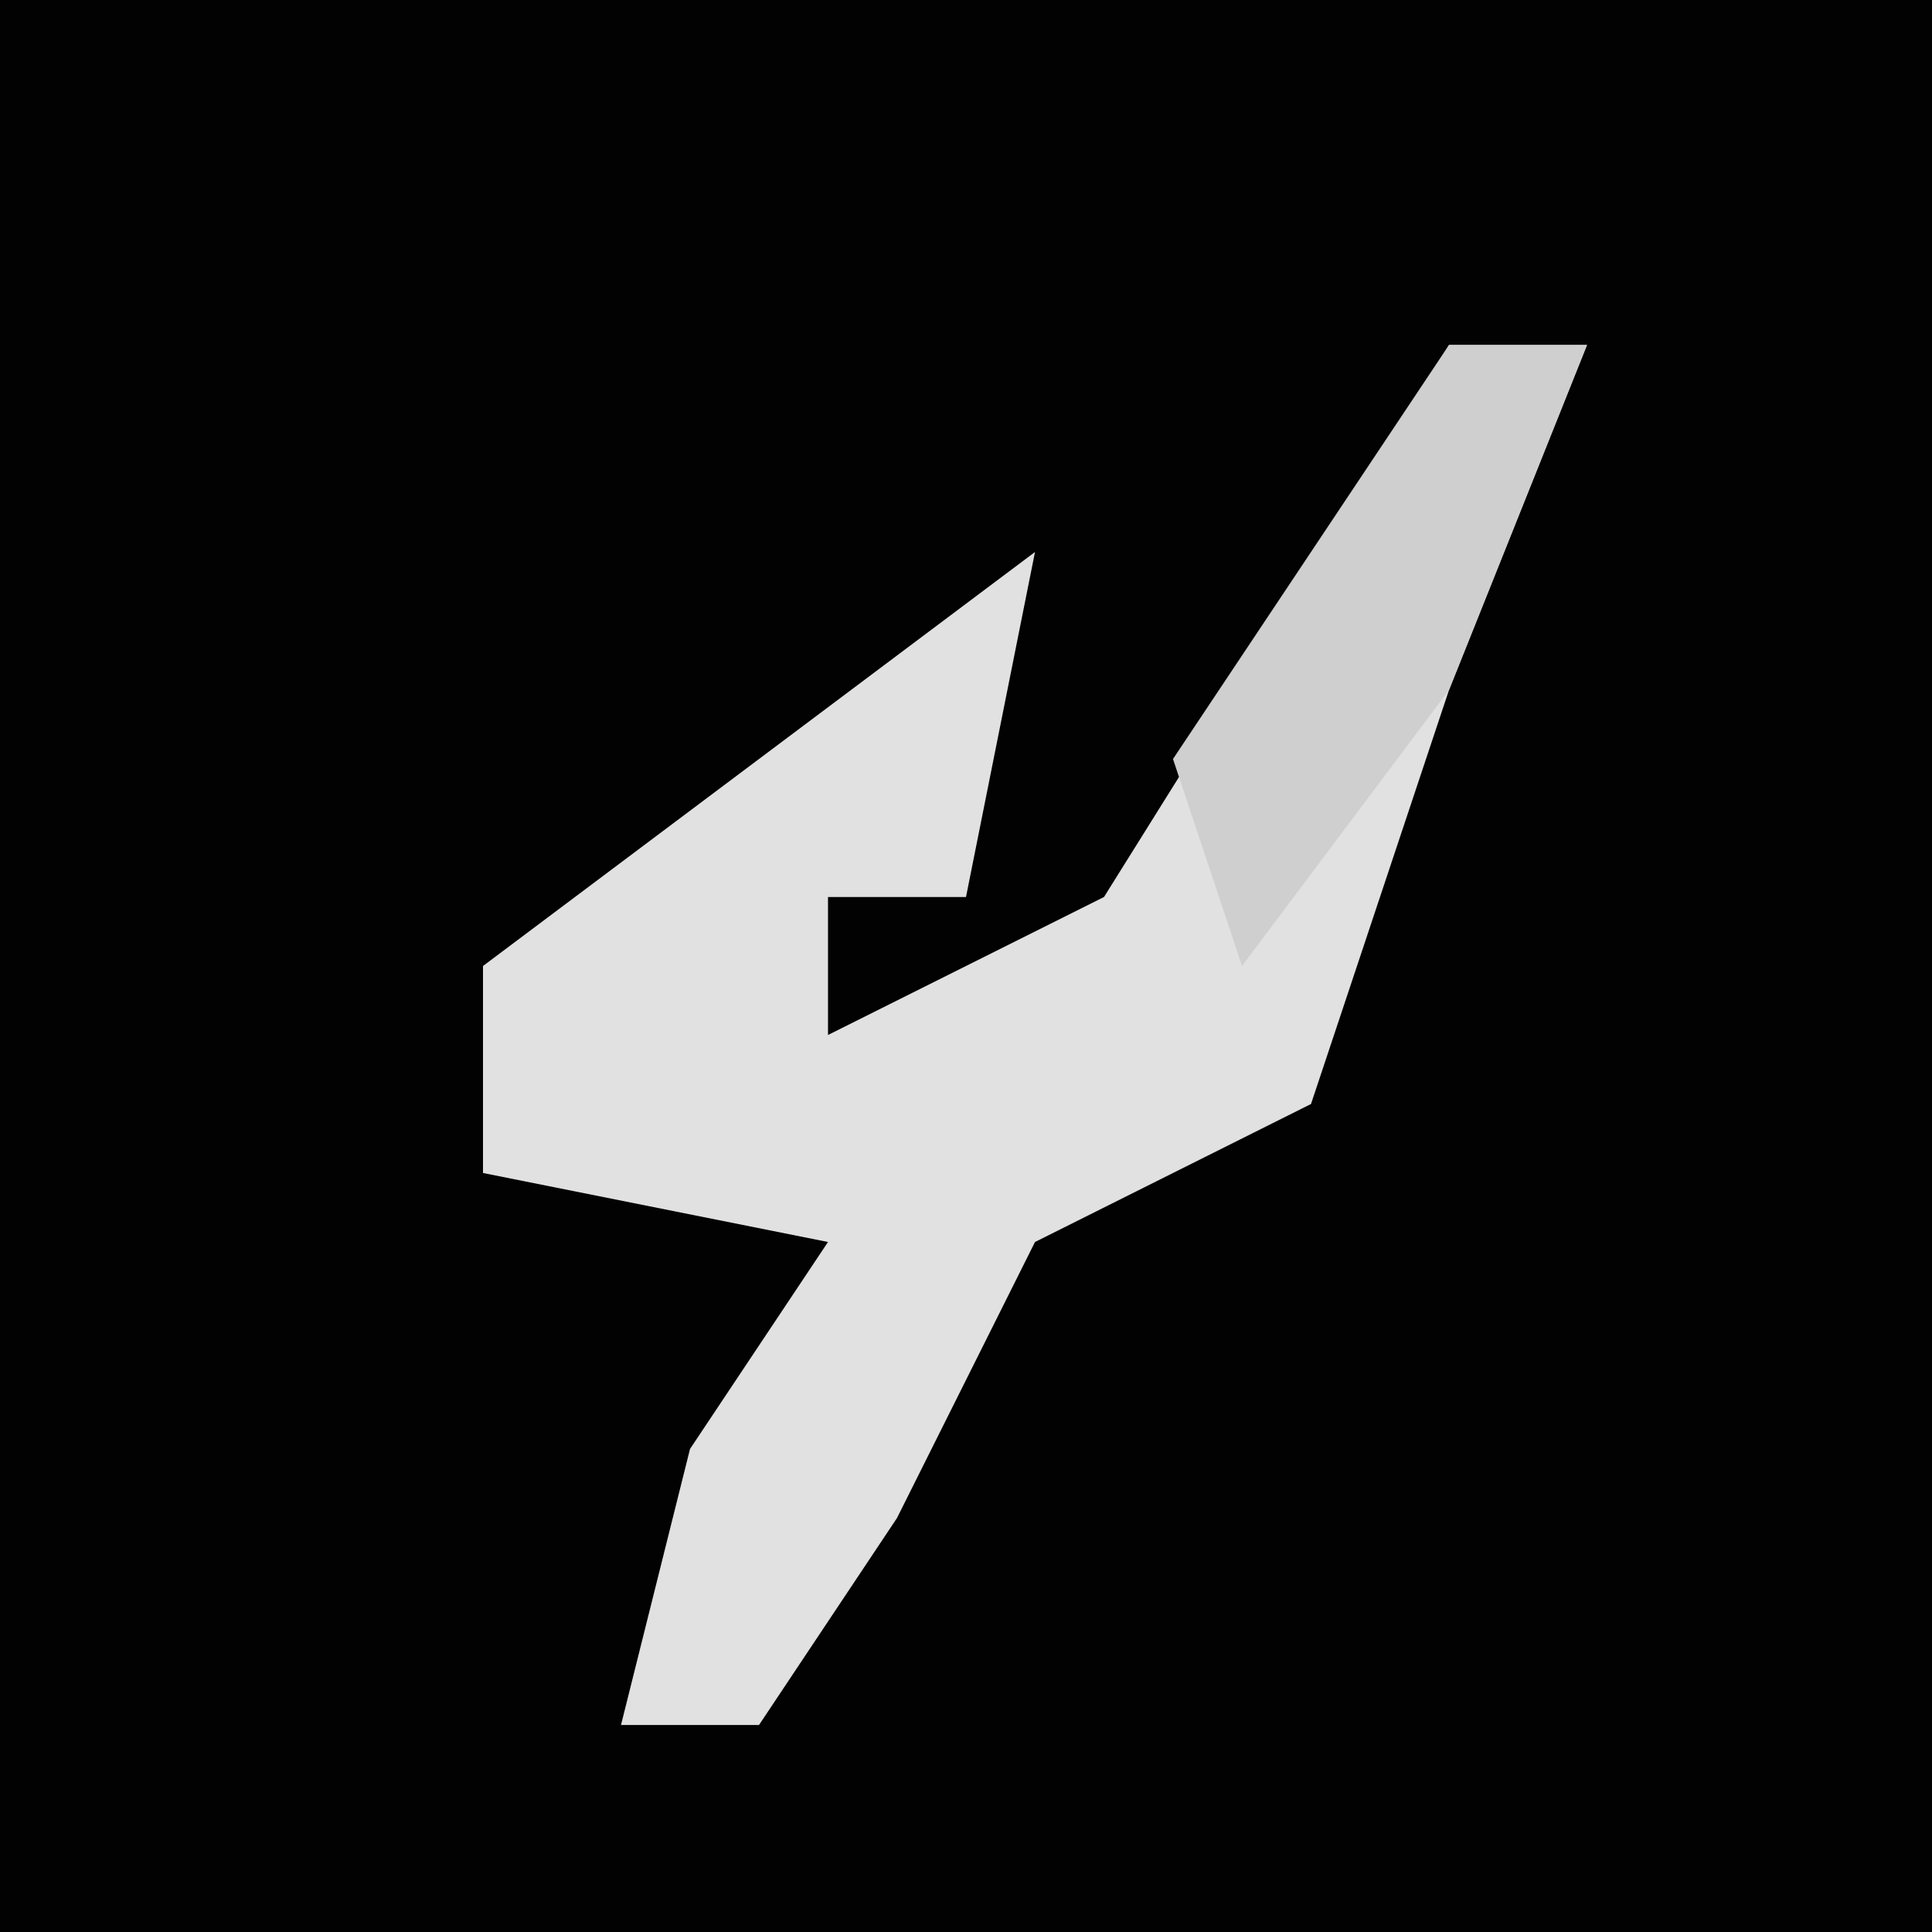 <?xml version="1.0" encoding="UTF-8"?>
<svg version="1.1" xmlns="http://www.w3.org/2000/svg" width="28" height="28">
<path d="M0,0 L28,0 L28,28 L0,28 Z " fill="#020202" transform="translate(0,0)"/>
<path d="M0,0 L2,0 L0,5 L-2,11 L-6,13 L-8,17 L-10,20 L-12,20 L-11,16 L-9,13 L-14,12 L-14,9 L-6,3 L-7,8 L-9,8 L-9,10 L-5,8 Z " fill="#E1E1E1" transform="translate(21,5)"/>
<path d="M0,0 L2,0 L0,5 L-3,9 L-4,6 Z " fill="#CFCFCF" transform="translate(21,5)"/>
</svg>
